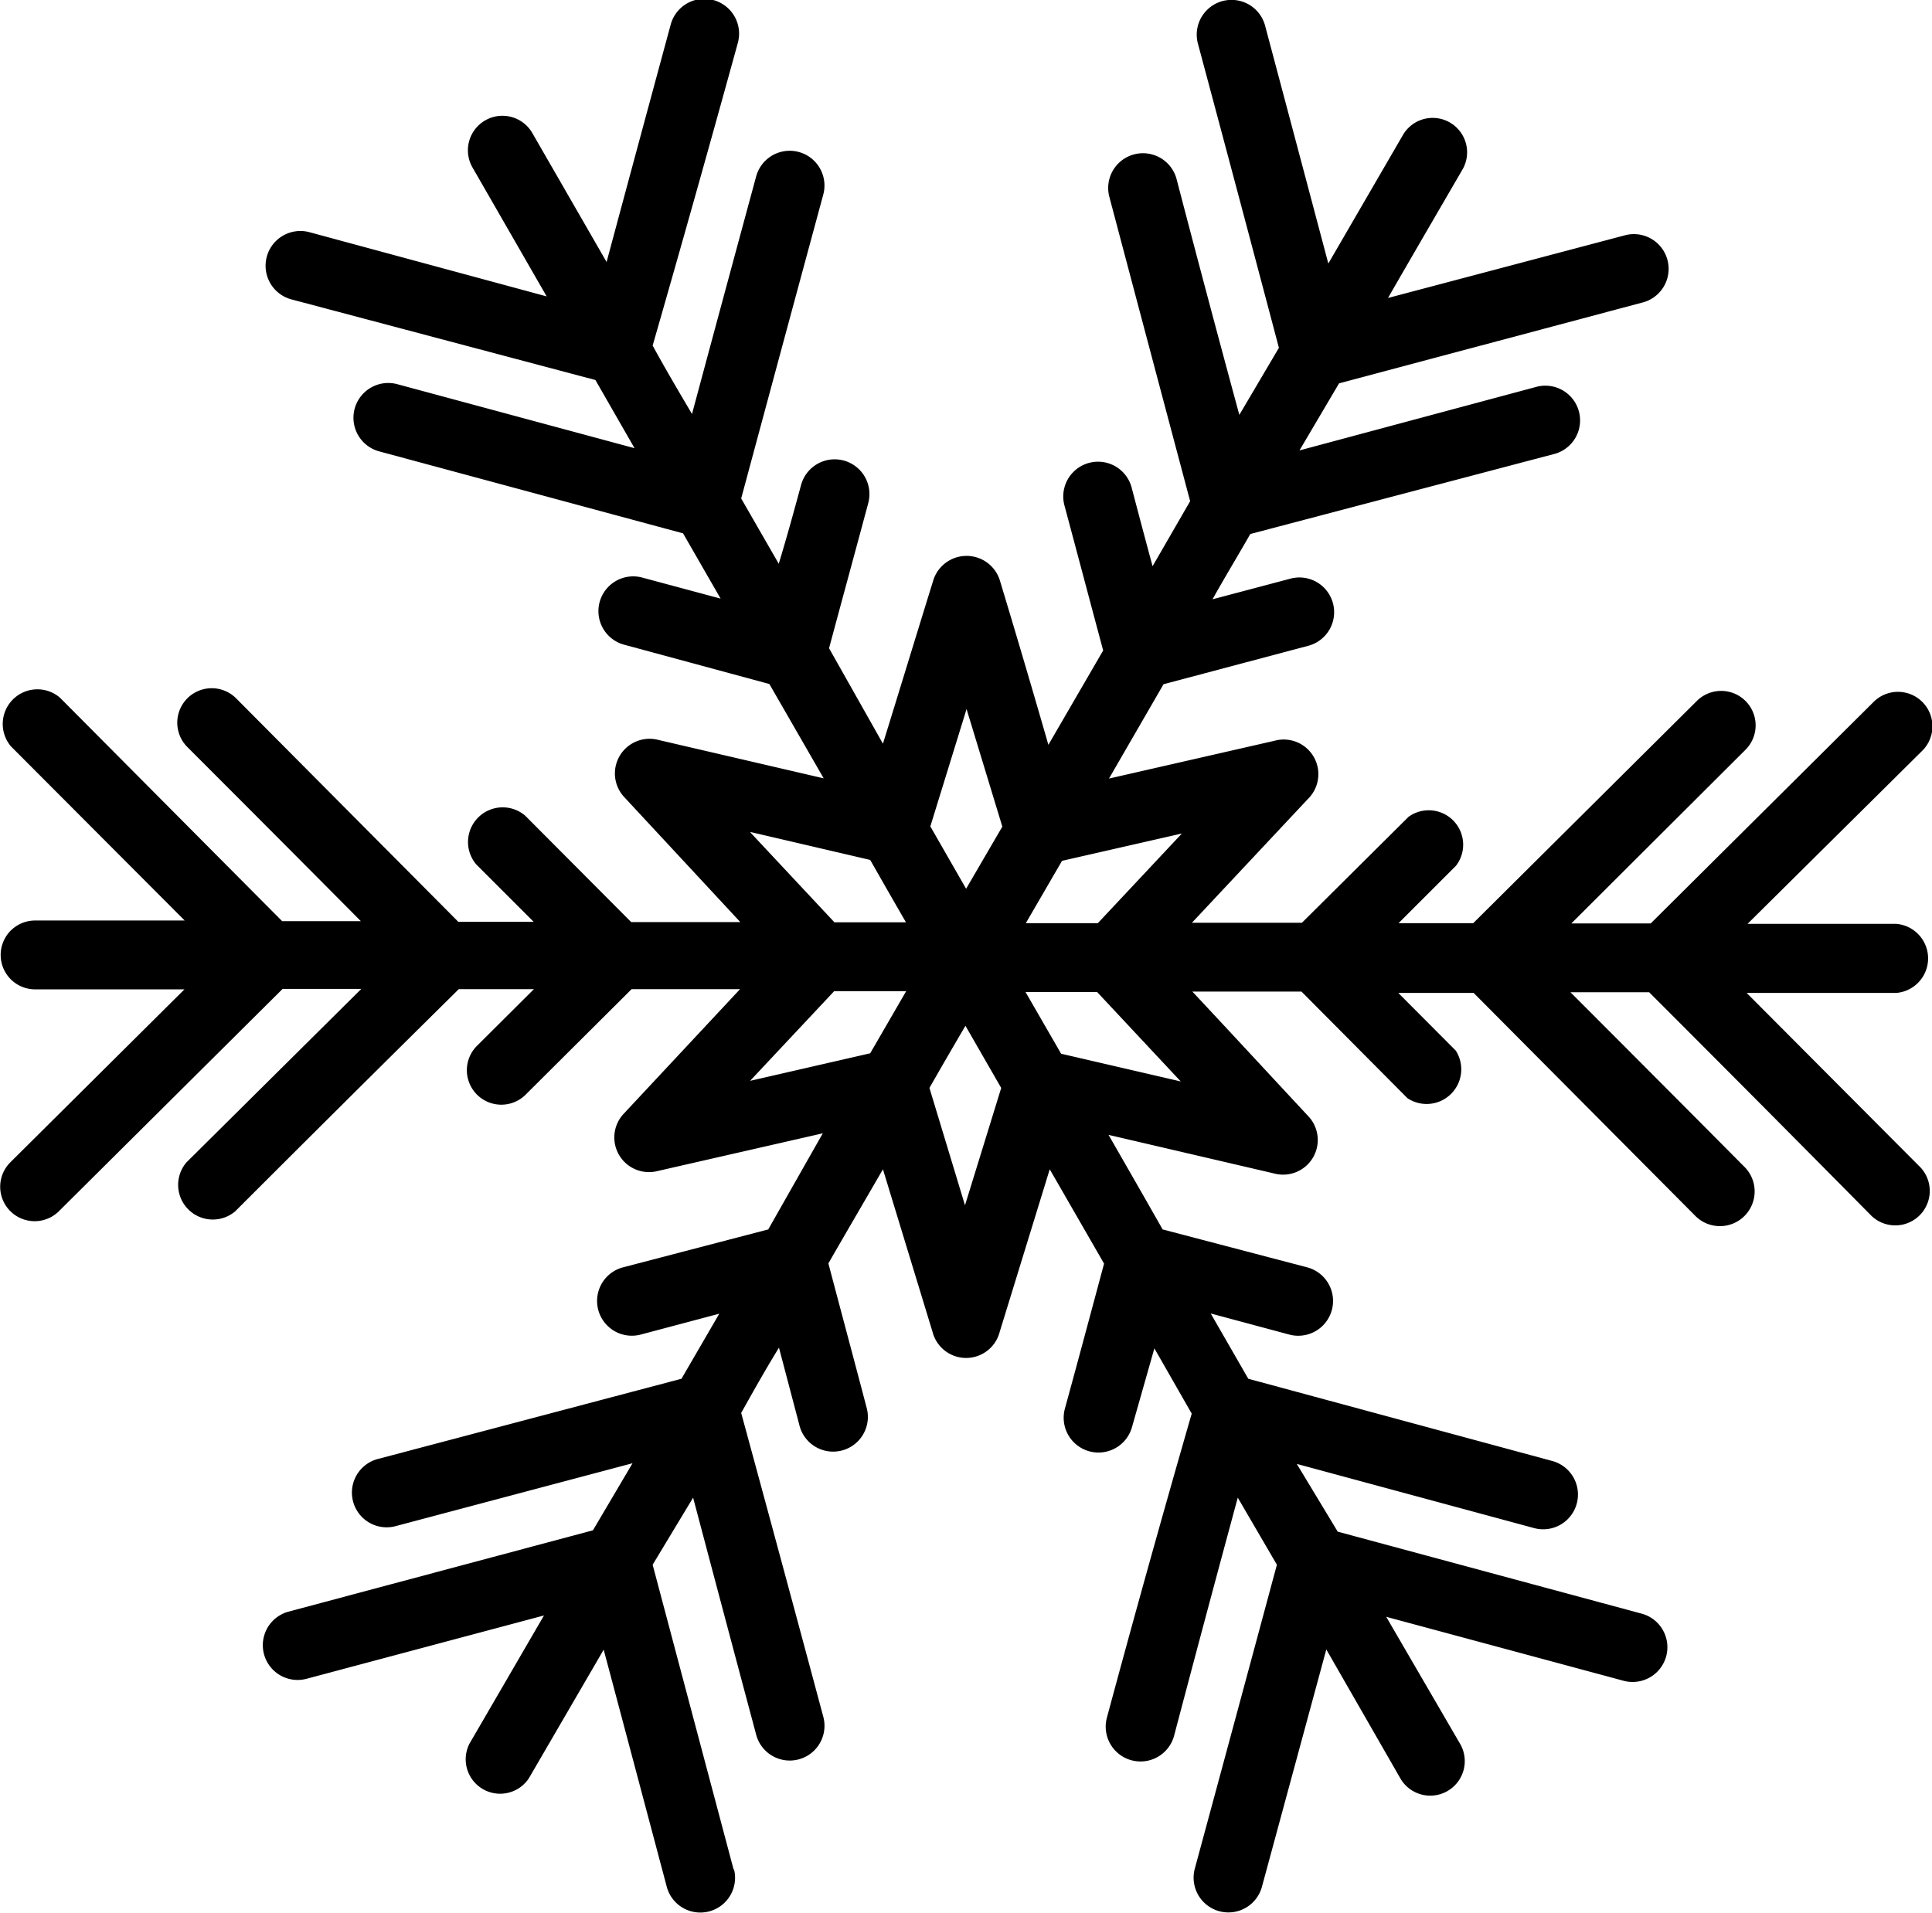 <svg xmlns="http://www.w3.org/2000/svg" viewBox="0 0 86.41 85.59" class="h-full">
  <g class="fill-current">
    <path d="M33.56 48.34l3.75-4h3.22l-1.61 2.78-5.36 1.23m0-11.13l5.36 1.25c.53.93 1.06 1.86 1.6 2.79h-3.2l-3.74-4m9.65-5.54l1.6 5.26-1.62 2.78-1.6-2.79 1.62-5.25m9.62 5.58l-3.75 4h-3.22l1.62-2.79 5.35-1.22m-7 7.09h3.22l3.74 4-5.35-1.24-1.61-2.79m-2.69 9.57l-1.59-5.25c.53-.93 1.07-1.86 1.61-2.78l1.6 2.78-1.62 5.25M32.81 83.63Q31 76.82 29.19 70L31 67q1.41 5.33 2.83 10.64a1.554 1.554 0 003-.81Q35 70 33.15 63.21c.56-1 1.12-2 1.69-2.92l.93 3.53a1.554 1.554 0 003-.81c-.57-2.17-1.15-4.33-1.72-6.49.81-1.41 1.63-2.81 2.44-4.21l2.22 7.28a1.55 1.55 0 003 0l2.24-7.28 2.43 4.22c-.58 2.16-1.16 4.33-1.75 6.48a1.556 1.556 0 003 .83l1-3.52 1.67 2.92Q51.35 70 49.51 76.83a1.556 1.556 0 003 .83q1.4-5.31 2.85-10.66l1.75 3q-1.83 6.8-3.67 13.59a1.555 1.555 0 003 .82l2.88-10.62 3.33 5.8a1.544 1.544 0 002.67-1.55L62 72.33l10.61 2.86a1.555 1.555 0 00.82-3l-13.6-3.67L58 65.49l10.61 2.87a1.555 1.555 0 00.82-3l-13.6-3.68-1.68-2.92 3.5.94a1.556 1.556 0 00.83-3L52 55q-1.2-2.11-2.42-4.23L57 52.5a1.55 1.55 0 001.51-2.57c-1.73-1.86-3.45-3.72-5.18-5.57h4.88l4.74 4.77A1.55 1.55 0 0065.11 47l-2.57-2.58h3.37l9.94 10A1.552 1.552 0 0078 52.18q-3.87-3.9-7.76-7.79h3.52q5 5 9.94 10a1.542 1.542 0 002.19-2.17l-7.77-7.8h6.69a1.55 1.55 0 000-3.09h-6.65L86 33.56a1.542 1.542 0 00-2.17-2.19l-10 9.94h-3.55l7.79-7.77a1.541 1.541 0 00-2.18-2.18l-10 9.94h-3.34l2.57-2.57A1.54 1.54 0 0063 36.54l-4.77 4.74h-4.92l5.2-5.55A1.55 1.55 0 0057 33.14l-7.4 1.69 2.44-4.22 6.51-1.73a1.554 1.554 0 00-.81-3l-3.51.93c.56-1 1.13-1.94 1.69-2.92l13.63-3.59a1.554 1.554 0 00-.81-3l-10.62 2.85 1.77-3 13.62-3.63a1.554 1.554 0 00-.81-3l-10.62 2.81c1.11-1.93 2.23-3.85 3.35-5.78A1.54 1.54 0 0062.77 6l-3.36 5.79Q58 6.47 56.58 1.14a1.555 1.555 0 00-3 .82q1.82 6.79 3.62 13.6l-1.77 3Q54 13.29 52.62 8a1.555 1.555 0 00-3 .82q1.8 6.8 3.61 13.6l-1.68 2.91c-.32-1.18-.63-2.35-.94-3.53a1.555 1.555 0 00-3 .82c.58 2.16 1.15 4.32 1.73 6.48l-2.45 4.22q-1.06-3.68-2.16-7.32a1.56 1.56 0 00-3 0c-.75 2.42-1.49 4.85-2.24 7.27L37.08 29c.58-2.16 1.17-4.32 1.75-6.48a1.556 1.556 0 00-3-.83c-.32 1.18-.64 2.35-1 3.53l-1.68-2.92q1.83-6.8 3.67-13.59a1.555 1.555 0 00-3-.82q-1.44 5.31-2.87 10.63c-.59-1-1.18-2-1.76-3.06Q31.13 8.71 33 1.92a1.556 1.556 0 00-3-.83q-1.44 5.31-2.87 10.63l-3.34-5.8a1.544 1.544 0 00-2.67 1.55l3.33 5.79-10.6-2.87a1.556 1.556 0 00-.83 3L26.63 17l1.75 3.05-10.6-2.86a1.556 1.556 0 00-.83 3l13.6 3.67 1.68 2.92-3.5-.94a1.555 1.555 0 00-.82 3l6.5 1.76 2.43 4.22-7.4-1.72a1.55 1.55 0 00-1.51 2.57l5.18 5.58h-4.88l-4.74-4.76a1.55 1.55 0 00-2.19 2.18l2.57 2.57H20.5l-9.94-10a1.541 1.541 0 00-2.18 2.18q3.89 3.89 7.76 7.79h-3.52l-9.94-10a1.55 1.55 0 00-2.19 2.18l7.77 7.79H1.57a1.54 1.54 0 000 3.08h6.68L.46 52a1.541 1.541 0 002.18 2.18l10-9.94h3.52L8.34 52a1.55 1.55 0 002.18 2.19q5-5 10-9.94h3.36l-2.57 2.56A1.542 1.542 0 0023.48 49l4.77-4.75h4.85l-5.19 5.56a1.55 1.55 0 001.49 2.58l7.4-1.69-2.44 4.3-6.51 1.7a1.555 1.555 0 00.82 3l3.5-.93-1.69 2.91-13.62 3.6a1.554 1.554 0 00.81 3l10.62-2.82-1.77 3L12.9 72.1a1.555 1.555 0 00.82 3l10.61-2.83L21 78a1.54 1.54 0 002.65 1.56L27 73.8q1.42 5.33 2.83 10.64a1.554 1.554 0 003-.81"/>
  </g>
</svg>